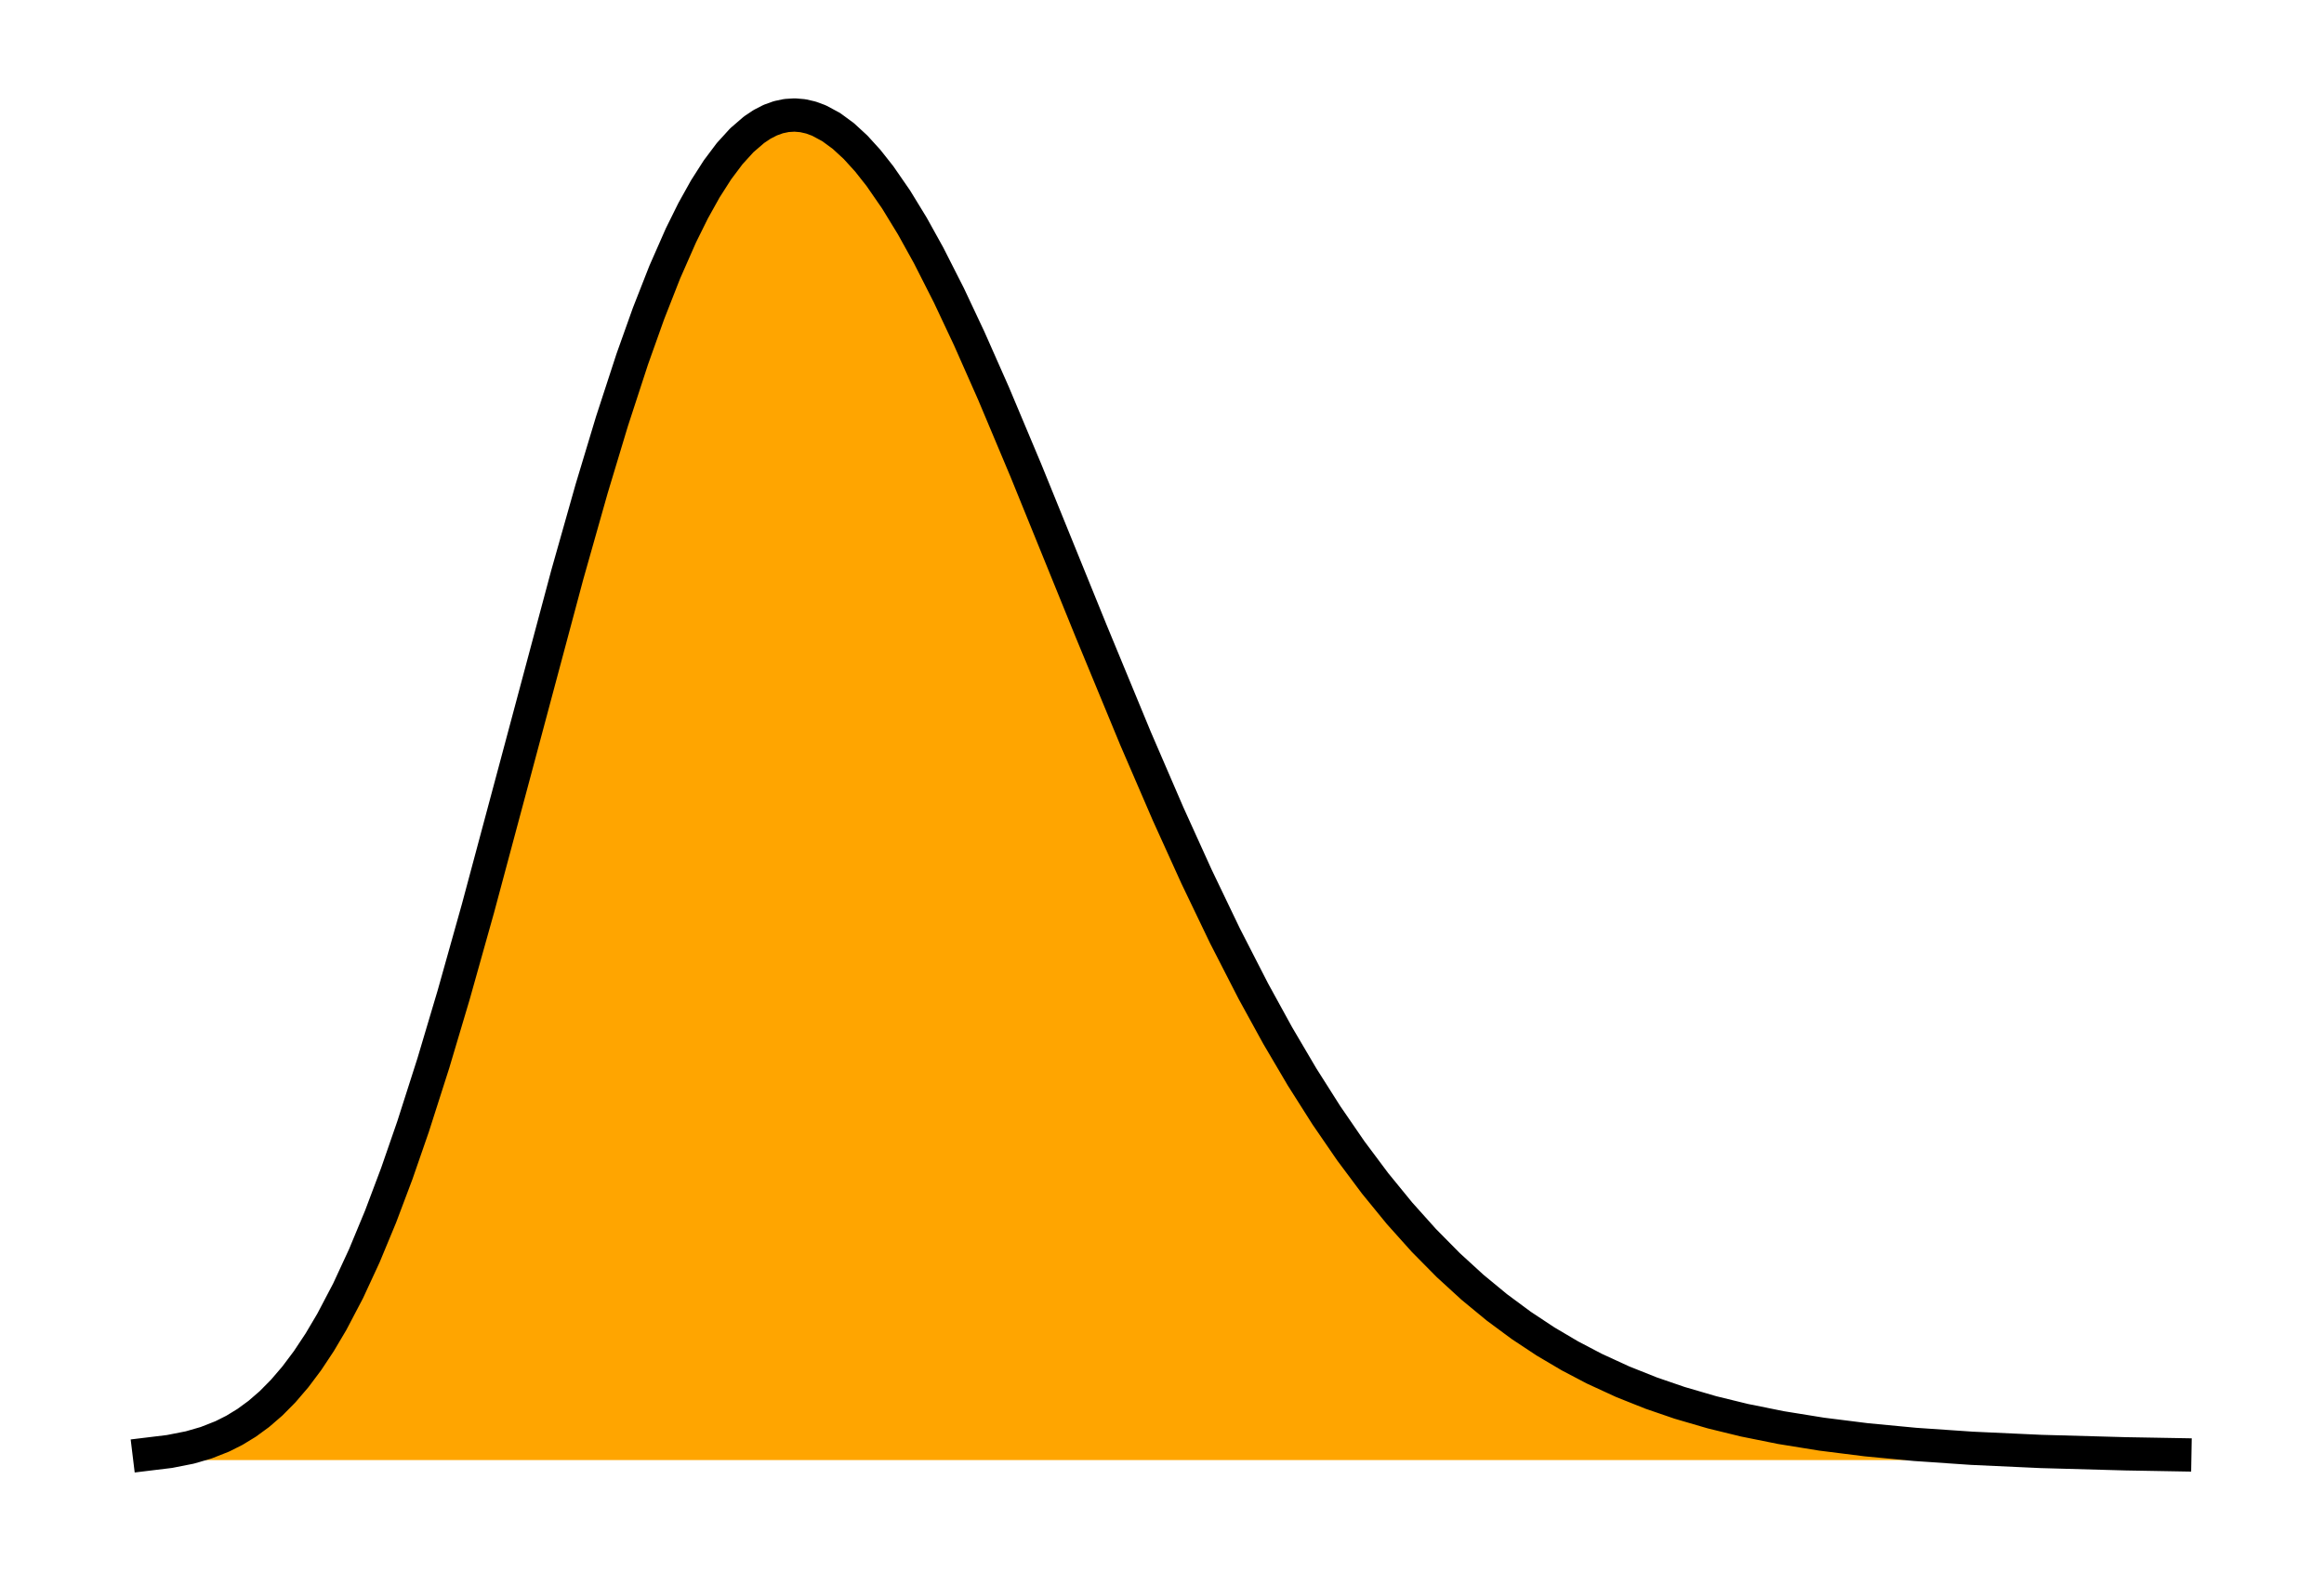 <?xml version="1.0" encoding="utf-8" standalone="no"?>
<!DOCTYPE svg PUBLIC "-//W3C//DTD SVG 1.1//EN"
  "http://www.w3.org/Graphics/SVG/1.1/DTD/svg11.dtd">
<svg xmlns:xlink="http://www.w3.org/1999/xlink" width="349.2pt" height="236.16pt" viewBox="0 0 349.2 236.16" xmlns="http://www.w3.org/2000/svg" version="1.1">
 <defs>
  <style type="text/css">*{stroke-linejoin: round; stroke-linecap: butt}</style>
 </defs>
 <g id="figure_1">
  <g id="patch_1">
   <path d="M 0 236.16 
L 349.2 236.16 
L 349.2 0 
L 0 0 
L 0 236.16 
z
" style="fill: none"/>
  </g>
  <g id="axes_1">
   <g id="PolyCollection_1">
    <defs>
     <path id="m981f3b1677" d="M 22.418 -17.28 
L 22.418 -17.698 
L 23.028 -17.757 
L 23.638 -17.824 
L 24.248 -17.897 
L 24.858 -17.979 
L 25.468 -18.069 
L 26.078 -18.168 
L 26.688 -18.277 
L 27.298 -18.397 
L 27.908 -18.527 
L 28.518 -18.67 
L 29.128 -18.825 
L 29.738 -18.994 
L 30.347 -19.177 
L 30.957 -19.376 
L 31.567 -19.59 
L 32.177 -19.821 
L 32.787 -20.069 
L 33.397 -20.336 
L 34.007 -20.622 
L 34.617 -20.928 
L 35.227 -21.256 
L 35.837 -21.605 
L 36.447 -21.977 
L 37.057 -22.373 
L 37.667 -22.793 
L 38.277 -23.239 
L 38.887 -23.711 
L 39.497 -24.21 
L 40.107 -24.737 
L 40.717 -25.293 
L 41.327 -25.878 
L 41.936 -26.494 
L 42.546 -27.141 
L 43.156 -27.82 
L 43.766 -28.531 
L 44.376 -29.275 
L 44.986 -30.053 
L 45.596 -30.866 
L 46.206 -31.713 
L 46.816 -32.597 
L 47.426 -33.516 
L 48.036 -34.472 
L 48.646 -35.464 
L 49.256 -36.494 
L 49.866 -37.562 
L 50.476 -38.667 
L 51.086 -39.811 
L 51.696 -40.993 
L 52.306 -42.213 
L 52.916 -43.472 
L 53.525 -44.77 
L 54.135 -46.106 
L 54.745 -47.48 
L 55.355 -48.893 
L 55.965 -50.345 
L 56.575 -51.834 
L 57.185 -53.361 
L 57.795 -54.925 
L 58.405 -56.526 
L 59.015 -58.164 
L 59.625 -59.837 
L 60.235 -61.547 
L 60.845 -63.291 
L 61.455 -65.069 
L 62.065 -66.881 
L 62.675 -68.726 
L 63.285 -70.602 
L 63.895 -72.51 
L 64.505 -74.448 
L 65.114 -76.416 
L 65.724 -78.412 
L 66.334 -80.435 
L 66.944 -82.485 
L 67.554 -84.56 
L 68.164 -86.659 
L 68.774 -88.781 
L 69.384 -90.924 
L 69.994 -93.088 
L 70.604 -95.272 
L 71.214 -97.473 
L 71.824 -99.691 
L 72.434 -101.924 
L 73.044 -104.171 
L 73.654 -106.431 
L 74.264 -108.702 
L 74.874 -110.982 
L 75.484 -113.271 
L 76.094 -115.566 
L 76.703 -117.867 
L 77.313 -120.172 
L 77.923 -122.479 
L 78.533 -124.787 
L 79.143 -127.094 
L 79.753 -129.4 
L 80.363 -131.701 
L 80.973 -133.998 
L 81.583 -136.289 
L 82.193 -138.571 
L 82.803 -140.844 
L 83.413 -143.106 
L 84.023 -145.355 
L 84.633 -147.591 
L 85.243 -149.812 
L 85.853 -152.016 
L 86.463 -154.202 
L 87.073 -156.369 
L 87.683 -158.515 
L 88.292 -160.639 
L 88.902 -162.739 
L 89.512 -164.816 
L 90.122 -166.866 
L 90.732 -168.889 
L 91.342 -170.884 
L 91.952 -172.85 
L 92.562 -174.785 
L 93.172 -176.689 
L 93.782 -178.56 
L 94.392 -180.397 
L 95.002 -182.199 
L 95.612 -183.966 
L 96.222 -185.696 
L 96.832 -187.389 
L 97.442 -189.043 
L 98.052 -190.658 
L 98.662 -192.233 
L 99.272 -193.767 
L 99.881 -195.26 
L 100.491 -196.711 
L 101.101 -198.119 
L 101.711 -199.484 
L 102.321 -200.805 
L 102.931 -202.082 
L 103.541 -203.313 
L 104.151 -204.499 
L 104.761 -205.64 
L 105.371 -206.734 
L 105.981 -207.782 
L 106.591 -208.784 
L 107.201 -209.738 
L 107.811 -210.645 
L 108.421 -211.505 
L 109.031 -212.317 
L 109.641 -213.081 
L 110.251 -213.798 
L 110.861 -214.468 
L 111.47 -215.089 
L 112.08 -215.663 
L 112.69 -216.189 
L 113.3 -216.667 
L 113.91 -217.098 
L 114.52 -217.482 
L 115.13 -217.819 
L 115.74 -218.109 
L 116.35 -218.352 
L 116.96 -218.549 
L 117.57 -218.7 
L 118.18 -218.805 
L 118.79 -218.865 
L 119.4 -218.88 
L 120.01 -218.85 
L 120.62 -218.777 
L 121.23 -218.659 
L 121.84 -218.499 
L 122.45 -218.295 
L 123.059 -218.05 
L 123.669 -217.763 
L 124.279 -217.435 
L 124.889 -217.066 
L 125.499 -216.658 
L 126.109 -216.21 
L 126.719 -215.723 
L 127.329 -215.199 
L 127.939 -214.637 
L 128.549 -214.038 
L 129.159 -213.403 
L 129.769 -212.733 
L 130.379 -212.028 
L 130.989 -211.289 
L 131.599 -210.517 
L 132.209 -209.713 
L 132.819 -208.876 
L 133.429 -208.009 
L 134.039 -207.111 
L 134.648 -206.184 
L 135.258 -205.228 
L 135.868 -204.243 
L 136.478 -203.232 
L 137.088 -202.194 
L 137.698 -201.13 
L 138.308 -200.042 
L 138.918 -198.929 
L 139.528 -197.792 
L 140.138 -196.633 
L 140.748 -195.452 
L 141.358 -194.25 
L 141.968 -193.027 
L 142.578 -191.785 
L 143.188 -190.524 
L 143.798 -189.245 
L 144.408 -187.949 
L 145.018 -186.635 
L 145.628 -185.306 
L 146.237 -183.962 
L 146.847 -182.604 
L 147.457 -181.231 
L 148.067 -179.846 
L 148.677 -178.448 
L 149.287 -177.039 
L 149.897 -175.619 
L 150.507 -174.189 
L 151.117 -172.749 
L 151.727 -171.3 
L 152.337 -169.844 
L 152.947 -168.379 
L 153.557 -166.908 
L 154.167 -165.43 
L 154.777 -163.947 
L 155.387 -162.459 
L 155.997 -160.966 
L 156.607 -159.469 
L 157.217 -157.969 
L 157.826 -156.467 
L 158.436 -154.962 
L 159.046 -153.456 
L 159.656 -151.948 
L 160.266 -150.44 
L 160.876 -148.932 
L 161.486 -147.425 
L 162.096 -145.918 
L 162.706 -144.413 
L 163.316 -142.91 
L 163.926 -141.409 
L 164.536 -139.911 
L 165.146 -138.416 
L 165.756 -136.925 
L 166.366 -135.438 
L 166.976 -133.956 
L 167.586 -132.478 
L 168.196 -131.006 
L 168.806 -129.539 
L 169.415 -128.078 
L 170.025 -126.624 
L 170.635 -125.176 
L 171.245 -123.736 
L 171.855 -122.302 
L 172.465 -120.877 
L 173.075 -119.459 
L 173.685 -118.049 
L 174.295 -116.648 
L 174.905 -115.255 
L 175.515 -113.872 
L 176.125 -112.498 
L 176.735 -111.133 
L 177.345 -109.778 
L 177.955 -108.432 
L 178.565 -107.097 
L 179.175 -105.772 
L 179.785 -104.458 
L 180.394 -103.154 
L 181.004 -101.861 
L 181.614 -100.579 
L 182.224 -99.308 
L 182.834 -98.048 
L 183.444 -96.8 
L 184.054 -95.563 
L 184.664 -94.337 
L 185.274 -93.124 
L 185.884 -91.922 
L 186.494 -90.732 
L 187.104 -89.554 
L 187.714 -88.388 
L 188.324 -87.234 
L 188.934 -86.093 
L 189.544 -84.963 
L 190.154 -83.846 
L 190.764 -82.742 
L 191.374 -81.649 
L 191.983 -80.569 
L 192.593 -79.502 
L 193.203 -78.447 
L 193.813 -77.404 
L 194.423 -76.374 
L 195.033 -75.356 
L 195.643 -74.351 
L 196.253 -73.358 
L 196.863 -72.377 
L 197.473 -71.409 
L 198.083 -70.454 
L 198.693 -69.511 
L 199.303 -68.58 
L 199.913 -67.661 
L 200.523 -66.755 
L 201.133 -65.861 
L 201.743 -64.979 
L 202.353 -64.109 
L 202.963 -63.251 
L 203.572 -62.405 
L 204.182 -61.571 
L 204.792 -60.749 
L 205.402 -59.939 
L 206.012 -59.14 
L 206.622 -58.353 
L 207.232 -57.578 
L 207.842 -56.814 
L 208.452 -56.062 
L 209.062 -55.321 
L 209.672 -54.591 
L 210.282 -53.872 
L 210.892 -53.165 
L 211.502 -52.468 
L 212.112 -51.783 
L 212.722 -51.108 
L 213.332 -50.443 
L 213.942 -49.79 
L 214.552 -49.147 
L 215.161 -48.514 
L 215.771 -47.892 
L 216.381 -47.28 
L 216.991 -46.677 
L 217.601 -46.085 
L 218.211 -45.503 
L 218.821 -44.931 
L 219.431 -44.368 
L 220.041 -43.815 
L 220.651 -43.271 
L 221.261 -42.737 
L 221.871 -42.211 
L 222.481 -41.695 
L 223.091 -41.188 
L 223.701 -40.69 
L 224.311 -40.201 
L 224.921 -39.721 
L 225.531 -39.249 
L 226.141 -38.785 
L 226.75 -38.33 
L 227.36 -37.883 
L 227.97 -37.444 
L 228.58 -37.014 
L 229.19 -36.591 
L 229.8 -36.176 
L 230.41 -35.769 
L 231.02 -35.369 
L 231.63 -34.977 
L 232.24 -34.592 
L 232.85 -34.215 
L 233.46 -33.844 
L 234.07 -33.481 
L 234.68 -33.125 
L 235.29 -32.775 
L 235.9 -32.433 
L 236.51 -32.097 
L 237.12 -31.767 
L 237.73 -31.444 
L 238.339 -31.128 
L 238.949 -30.817 
L 239.559 -30.513 
L 240.169 -30.215 
L 240.779 -29.923 
L 241.389 -29.637 
L 241.999 -29.356 
L 242.609 -29.081 
L 243.219 -28.812 
L 243.829 -28.548 
L 244.439 -28.29 
L 245.049 -28.037 
L 245.659 -27.789 
L 246.269 -27.546 
L 246.879 -27.308 
L 247.489 -27.075 
L 248.099 -26.847 
L 248.709 -26.624 
L 249.319 -26.406 
L 249.928 -26.192 
L 250.538 -25.983 
L 251.148 -25.778 
L 251.758 -25.577 
L 252.368 -25.381 
L 252.978 -25.189 
L 253.588 -25.001 
L 254.198 -24.817 
L 254.808 -24.637 
L 255.418 -24.462 
L 256.028 -24.289 
L 256.638 -24.121 
L 257.248 -23.956 
L 257.858 -23.795 
L 258.468 -23.638 
L 259.078 -23.484 
L 259.688 -23.333 
L 260.298 -23.186 
L 260.908 -23.042 
L 261.517 -22.901 
L 262.127 -22.764 
L 262.737 -22.629 
L 263.347 -22.498 
L 263.957 -22.37 
L 264.567 -22.244 
L 265.177 -22.121 
L 265.787 -22.001 
L 266.397 -21.884 
L 267.007 -21.77 
L 267.617 -21.658 
L 268.227 -21.549 
L 268.837 -21.442 
L 269.447 -21.338 
L 270.057 -21.236 
L 270.667 -21.136 
L 271.277 -21.039 
L 271.887 -20.944 
L 272.497 -20.852 
L 273.106 -20.761 
L 273.716 -20.673 
L 274.326 -20.587 
L 274.936 -20.503 
L 275.546 -20.42 
L 276.156 -20.34 
L 276.766 -20.262 
L 277.376 -20.185 
L 277.986 -20.111 
L 278.596 -20.038 
L 279.206 -19.967 
L 279.816 -19.897 
L 280.426 -19.83 
L 281.036 -19.764 
L 281.646 -19.699 
L 282.256 -19.636 
L 282.866 -19.575 
L 283.476 -19.515 
L 284.086 -19.457 
L 284.695 -19.4 
L 285.305 -19.344 
L 285.915 -19.29 
L 286.525 -19.237 
L 287.135 -19.186 
L 287.745 -19.135 
L 288.355 -19.086 
L 288.965 -19.039 
L 289.575 -18.992 
L 290.185 -18.947 
L 290.795 -18.902 
L 291.405 -18.859 
L 292.015 -18.817 
L 292.625 -18.776 
L 293.235 -18.736 
L 293.845 -18.697 
L 294.455 -18.659 
L 295.065 -18.622 
L 295.675 -18.586 
L 296.284 -18.551 
L 296.894 -18.516 
L 297.504 -18.483 
L 298.114 -18.45 
L 298.724 -18.419 
L 299.334 -18.388 
L 299.944 -18.358 
L 300.554 -18.328 
L 301.164 -18.3 
L 301.774 -18.272 
L 302.384 -18.245 
L 302.994 -18.219 
L 303.604 -18.193 
L 304.214 -18.168 
L 304.824 -18.143 
L 305.434 -18.12 
L 306.044 -18.097 
L 306.654 -18.074 
L 307.264 -18.052 
L 307.873 -18.031 
L 308.483 -18.01 
L 309.093 -17.99 
L 309.703 -17.97 
L 310.313 -17.951 
L 310.923 -17.932 
L 311.533 -17.914 
L 312.143 -17.896 
L 312.753 -17.879 
L 313.363 -17.862 
L 313.973 -17.846 
L 314.583 -17.83 
L 315.193 -17.815 
L 315.803 -17.8 
L 316.413 -17.785 
L 317.023 -17.771 
L 317.633 -17.757 
L 318.243 -17.744 
L 318.853 -17.73 
L 319.462 -17.718 
L 320.072 -17.705 
L 320.682 -17.693 
L 321.292 -17.681 
L 321.902 -17.67 
L 322.512 -17.659 
L 323.122 -17.648 
L 323.732 -17.638 
L 324.342 -17.627 
L 324.952 -17.617 
L 325.562 -17.608 
L 326.172 -17.598 
L 326.782 -17.589 
L 326.782 -17.28 
L 326.782 -17.28 
L 326.172 -17.28 
L 325.562 -17.28 
L 324.952 -17.28 
L 324.342 -17.28 
L 323.732 -17.28 
L 323.122 -17.28 
L 322.512 -17.28 
L 321.902 -17.28 
L 321.292 -17.28 
L 320.682 -17.28 
L 320.072 -17.28 
L 319.462 -17.28 
L 318.853 -17.28 
L 318.243 -17.28 
L 317.633 -17.28 
L 317.023 -17.28 
L 316.413 -17.28 
L 315.803 -17.28 
L 315.193 -17.28 
L 314.583 -17.28 
L 313.973 -17.28 
L 313.363 -17.28 
L 312.753 -17.28 
L 312.143 -17.28 
L 311.533 -17.28 
L 310.923 -17.28 
L 310.313 -17.28 
L 309.703 -17.28 
L 309.093 -17.28 
L 308.483 -17.28 
L 307.873 -17.28 
L 307.264 -17.28 
L 306.654 -17.28 
L 306.044 -17.28 
L 305.434 -17.28 
L 304.824 -17.28 
L 304.214 -17.28 
L 303.604 -17.28 
L 302.994 -17.28 
L 302.384 -17.28 
L 301.774 -17.28 
L 301.164 -17.28 
L 300.554 -17.28 
L 299.944 -17.28 
L 299.334 -17.28 
L 298.724 -17.28 
L 298.114 -17.28 
L 297.504 -17.28 
L 296.894 -17.28 
L 296.284 -17.28 
L 295.675 -17.28 
L 295.065 -17.28 
L 294.455 -17.28 
L 293.845 -17.28 
L 293.235 -17.28 
L 292.625 -17.28 
L 292.015 -17.28 
L 291.405 -17.28 
L 290.795 -17.28 
L 290.185 -17.28 
L 289.575 -17.28 
L 288.965 -17.28 
L 288.355 -17.28 
L 287.745 -17.28 
L 287.135 -17.28 
L 286.525 -17.28 
L 285.915 -17.28 
L 285.305 -17.28 
L 284.695 -17.28 
L 284.086 -17.28 
L 283.476 -17.28 
L 282.866 -17.28 
L 282.256 -17.28 
L 281.646 -17.28 
L 281.036 -17.28 
L 280.426 -17.28 
L 279.816 -17.28 
L 279.206 -17.28 
L 278.596 -17.28 
L 277.986 -17.28 
L 277.376 -17.28 
L 276.766 -17.28 
L 276.156 -17.28 
L 275.546 -17.28 
L 274.936 -17.28 
L 274.326 -17.28 
L 273.716 -17.28 
L 273.106 -17.28 
L 272.497 -17.28 
L 271.887 -17.28 
L 271.277 -17.28 
L 270.667 -17.28 
L 270.057 -17.28 
L 269.447 -17.28 
L 268.837 -17.28 
L 268.227 -17.28 
L 267.617 -17.28 
L 267.007 -17.28 
L 266.397 -17.28 
L 265.787 -17.28 
L 265.177 -17.28 
L 264.567 -17.28 
L 263.957 -17.28 
L 263.347 -17.28 
L 262.737 -17.28 
L 262.127 -17.28 
L 261.517 -17.28 
L 260.908 -17.28 
L 260.298 -17.28 
L 259.688 -17.28 
L 259.078 -17.28 
L 258.468 -17.28 
L 257.858 -17.28 
L 257.248 -17.28 
L 256.638 -17.28 
L 256.028 -17.28 
L 255.418 -17.28 
L 254.808 -17.28 
L 254.198 -17.28 
L 253.588 -17.28 
L 252.978 -17.28 
L 252.368 -17.28 
L 251.758 -17.28 
L 251.148 -17.28 
L 250.538 -17.28 
L 249.928 -17.28 
L 249.319 -17.28 
L 248.709 -17.28 
L 248.099 -17.28 
L 247.489 -17.28 
L 246.879 -17.28 
L 246.269 -17.28 
L 245.659 -17.28 
L 245.049 -17.28 
L 244.439 -17.28 
L 243.829 -17.28 
L 243.219 -17.28 
L 242.609 -17.28 
L 241.999 -17.28 
L 241.389 -17.28 
L 240.779 -17.28 
L 240.169 -17.28 
L 239.559 -17.28 
L 238.949 -17.28 
L 238.339 -17.28 
L 237.73 -17.28 
L 237.12 -17.28 
L 236.51 -17.28 
L 235.9 -17.28 
L 235.29 -17.28 
L 234.68 -17.28 
L 234.07 -17.28 
L 233.46 -17.28 
L 232.85 -17.28 
L 232.24 -17.28 
L 231.63 -17.28 
L 231.02 -17.28 
L 230.41 -17.28 
L 229.8 -17.28 
L 229.19 -17.28 
L 228.58 -17.28 
L 227.97 -17.28 
L 227.36 -17.28 
L 226.75 -17.28 
L 226.141 -17.28 
L 225.531 -17.28 
L 224.921 -17.28 
L 224.311 -17.28 
L 223.701 -17.28 
L 223.091 -17.28 
L 222.481 -17.28 
L 221.871 -17.28 
L 221.261 -17.28 
L 220.651 -17.28 
L 220.041 -17.28 
L 219.431 -17.28 
L 218.821 -17.28 
L 218.211 -17.28 
L 217.601 -17.28 
L 216.991 -17.28 
L 216.381 -17.28 
L 215.771 -17.28 
L 215.161 -17.28 
L 214.552 -17.28 
L 213.942 -17.28 
L 213.332 -17.28 
L 212.722 -17.28 
L 212.112 -17.28 
L 211.502 -17.28 
L 210.892 -17.28 
L 210.282 -17.28 
L 209.672 -17.28 
L 209.062 -17.28 
L 208.452 -17.28 
L 207.842 -17.28 
L 207.232 -17.28 
L 206.622 -17.28 
L 206.012 -17.28 
L 205.402 -17.28 
L 204.792 -17.28 
L 204.182 -17.28 
L 203.572 -17.28 
L 202.963 -17.28 
L 202.353 -17.28 
L 201.743 -17.28 
L 201.133 -17.28 
L 200.523 -17.28 
L 199.913 -17.28 
L 199.303 -17.28 
L 198.693 -17.28 
L 198.083 -17.28 
L 197.473 -17.28 
L 196.863 -17.28 
L 196.253 -17.28 
L 195.643 -17.28 
L 195.033 -17.28 
L 194.423 -17.28 
L 193.813 -17.28 
L 193.203 -17.28 
L 192.593 -17.28 
L 191.983 -17.28 
L 191.374 -17.28 
L 190.764 -17.28 
L 190.154 -17.28 
L 189.544 -17.28 
L 188.934 -17.28 
L 188.324 -17.28 
L 187.714 -17.28 
L 187.104 -17.28 
L 186.494 -17.28 
L 185.884 -17.28 
L 185.274 -17.28 
L 184.664 -17.28 
L 184.054 -17.28 
L 183.444 -17.28 
L 182.834 -17.28 
L 182.224 -17.28 
L 181.614 -17.28 
L 181.004 -17.28 
L 180.394 -17.28 
L 179.785 -17.28 
L 179.175 -17.28 
L 178.565 -17.28 
L 177.955 -17.28 
L 177.345 -17.28 
L 176.735 -17.28 
L 176.125 -17.28 
L 175.515 -17.28 
L 174.905 -17.28 
L 174.295 -17.28 
L 173.685 -17.28 
L 173.075 -17.28 
L 172.465 -17.28 
L 171.855 -17.28 
L 171.245 -17.28 
L 170.635 -17.28 
L 170.025 -17.28 
L 169.415 -17.28 
L 168.806 -17.28 
L 168.196 -17.28 
L 167.586 -17.28 
L 166.976 -17.28 
L 166.366 -17.28 
L 165.756 -17.28 
L 165.146 -17.28 
L 164.536 -17.28 
L 163.926 -17.28 
L 163.316 -17.28 
L 162.706 -17.28 
L 162.096 -17.28 
L 161.486 -17.28 
L 160.876 -17.28 
L 160.266 -17.28 
L 159.656 -17.28 
L 159.046 -17.28 
L 158.436 -17.28 
L 157.826 -17.28 
L 157.217 -17.28 
L 156.607 -17.28 
L 155.997 -17.28 
L 155.387 -17.28 
L 154.777 -17.28 
L 154.167 -17.28 
L 153.557 -17.28 
L 152.947 -17.28 
L 152.337 -17.28 
L 151.727 -17.28 
L 151.117 -17.28 
L 150.507 -17.28 
L 149.897 -17.28 
L 149.287 -17.28 
L 148.677 -17.28 
L 148.067 -17.28 
L 147.457 -17.28 
L 146.847 -17.28 
L 146.237 -17.28 
L 145.628 -17.28 
L 145.018 -17.28 
L 144.408 -17.28 
L 143.798 -17.28 
L 143.188 -17.28 
L 142.578 -17.28 
L 141.968 -17.28 
L 141.358 -17.28 
L 140.748 -17.28 
L 140.138 -17.28 
L 139.528 -17.28 
L 138.918 -17.28 
L 138.308 -17.28 
L 137.698 -17.28 
L 137.088 -17.28 
L 136.478 -17.28 
L 135.868 -17.28 
L 135.258 -17.28 
L 134.648 -17.28 
L 134.039 -17.28 
L 133.429 -17.28 
L 132.819 -17.28 
L 132.209 -17.28 
L 131.599 -17.28 
L 130.989 -17.28 
L 130.379 -17.28 
L 129.769 -17.28 
L 129.159 -17.28 
L 128.549 -17.28 
L 127.939 -17.28 
L 127.329 -17.28 
L 126.719 -17.28 
L 126.109 -17.28 
L 125.499 -17.28 
L 124.889 -17.28 
L 124.279 -17.28 
L 123.669 -17.28 
L 123.059 -17.28 
L 122.45 -17.28 
L 121.84 -17.28 
L 121.23 -17.28 
L 120.62 -17.28 
L 120.01 -17.28 
L 119.4 -17.28 
L 118.79 -17.28 
L 118.18 -17.28 
L 117.57 -17.28 
L 116.96 -17.28 
L 116.35 -17.28 
L 115.74 -17.28 
L 115.13 -17.28 
L 114.52 -17.28 
L 113.91 -17.28 
L 113.3 -17.28 
L 112.69 -17.28 
L 112.08 -17.28 
L 111.47 -17.28 
L 110.861 -17.28 
L 110.251 -17.28 
L 109.641 -17.28 
L 109.031 -17.28 
L 108.421 -17.28 
L 107.811 -17.28 
L 107.201 -17.28 
L 106.591 -17.28 
L 105.981 -17.28 
L 105.371 -17.28 
L 104.761 -17.28 
L 104.151 -17.28 
L 103.541 -17.28 
L 102.931 -17.28 
L 102.321 -17.28 
L 101.711 -17.28 
L 101.101 -17.28 
L 100.491 -17.28 
L 99.881 -17.28 
L 99.272 -17.28 
L 98.662 -17.28 
L 98.052 -17.28 
L 97.442 -17.28 
L 96.832 -17.28 
L 96.222 -17.28 
L 95.612 -17.28 
L 95.002 -17.28 
L 94.392 -17.28 
L 93.782 -17.28 
L 93.172 -17.28 
L 92.562 -17.28 
L 91.952 -17.28 
L 91.342 -17.28 
L 90.732 -17.28 
L 90.122 -17.28 
L 89.512 -17.28 
L 88.902 -17.28 
L 88.292 -17.28 
L 87.683 -17.28 
L 87.073 -17.28 
L 86.463 -17.28 
L 85.853 -17.28 
L 85.243 -17.28 
L 84.633 -17.28 
L 84.023 -17.28 
L 83.413 -17.28 
L 82.803 -17.28 
L 82.193 -17.28 
L 81.583 -17.28 
L 80.973 -17.28 
L 80.363 -17.28 
L 79.753 -17.28 
L 79.143 -17.28 
L 78.533 -17.28 
L 77.923 -17.28 
L 77.313 -17.28 
L 76.703 -17.28 
L 76.094 -17.28 
L 75.484 -17.28 
L 74.874 -17.28 
L 74.264 -17.28 
L 73.654 -17.28 
L 73.044 -17.28 
L 72.434 -17.28 
L 71.824 -17.28 
L 71.214 -17.28 
L 70.604 -17.28 
L 69.994 -17.28 
L 69.384 -17.28 
L 68.774 -17.28 
L 68.164 -17.28 
L 67.554 -17.28 
L 66.944 -17.28 
L 66.334 -17.28 
L 65.724 -17.28 
L 65.114 -17.28 
L 64.505 -17.28 
L 63.895 -17.28 
L 63.285 -17.28 
L 62.675 -17.28 
L 62.065 -17.28 
L 61.455 -17.28 
L 60.845 -17.28 
L 60.235 -17.28 
L 59.625 -17.28 
L 59.015 -17.28 
L 58.405 -17.28 
L 57.795 -17.28 
L 57.185 -17.28 
L 56.575 -17.28 
L 55.965 -17.28 
L 55.355 -17.28 
L 54.745 -17.28 
L 54.135 -17.28 
L 53.525 -17.28 
L 52.916 -17.28 
L 52.306 -17.28 
L 51.696 -17.28 
L 51.086 -17.28 
L 50.476 -17.28 
L 49.866 -17.28 
L 49.256 -17.28 
L 48.646 -17.28 
L 48.036 -17.28 
L 47.426 -17.28 
L 46.816 -17.28 
L 46.206 -17.28 
L 45.596 -17.28 
L 44.986 -17.28 
L 44.376 -17.28 
L 43.766 -17.28 
L 43.156 -17.28 
L 42.546 -17.28 
L 41.936 -17.28 
L 41.327 -17.28 
L 40.717 -17.28 
L 40.107 -17.28 
L 39.497 -17.28 
L 38.887 -17.28 
L 38.277 -17.28 
L 37.667 -17.28 
L 37.057 -17.28 
L 36.447 -17.28 
L 35.837 -17.28 
L 35.227 -17.28 
L 34.617 -17.28 
L 34.007 -17.28 
L 33.397 -17.28 
L 32.787 -17.28 
L 32.177 -17.28 
L 31.567 -17.28 
L 30.957 -17.28 
L 30.347 -17.28 
L 29.738 -17.28 
L 29.128 -17.28 
L 28.518 -17.28 
L 27.908 -17.28 
L 27.298 -17.28 
L 26.688 -17.28 
L 26.078 -17.28 
L 25.468 -17.28 
L 24.858 -17.28 
L 24.248 -17.28 
L 23.638 -17.28 
L 23.028 -17.28 
L 22.418 -17.28 
z
" style="stroke: #ffa500"/>
    </defs>
    <g clip-path="url(#p85f45f7762)">
     <use xlink:href="#m981f3b1677" x="0" y="236.16" style="fill: #ffa500; stroke: #ffa500"/>
    </g>
   </g>
   <g id="line2d_1">
    <path d="M 22.418 218.462 
L 25.468 218.091 
L 28.518 217.49 
L 30.957 216.784 
L 33.397 215.824 
L 35.227 214.904 
L 37.057 213.787 
L 38.887 212.449 
L 40.717 210.867 
L 42.546 209.019 
L 44.376 206.885 
L 46.206 204.447 
L 48.036 201.688 
L 49.866 198.598 
L 52.306 193.947 
L 54.745 188.68 
L 57.185 182.799 
L 59.625 176.323 
L 62.065 169.279 
L 65.114 159.744 
L 68.164 149.501 
L 71.824 136.469 
L 77.313 115.988 
L 85.243 86.348 
L 88.902 73.421 
L 91.952 63.31 
L 95.002 53.961 
L 97.442 47.117 
L 99.881 40.9 
L 102.321 35.355 
L 104.151 31.661 
L 105.981 28.378 
L 107.811 25.515 
L 109.641 23.079 
L 111.47 21.071 
L 113.3 19.493 
L 114.52 18.678 
L 115.74 18.051 
L 116.96 17.611 
L 118.18 17.355 
L 119.4 17.28 
L 120.62 17.383 
L 121.84 17.661 
L 123.059 18.11 
L 124.889 19.094 
L 126.719 20.437 
L 128.549 22.122 
L 130.379 24.132 
L 132.209 26.447 
L 134.648 29.976 
L 137.088 33.966 
L 139.528 38.368 
L 142.578 44.375 
L 145.628 50.854 
L 149.287 59.121 
L 154.167 70.73 
L 163.926 94.751 
L 170.635 110.984 
L 175.515 122.288 
L 179.785 131.702 
L 184.054 140.597 
L 188.324 148.926 
L 191.983 155.591 
L 195.643 161.809 
L 199.303 167.58 
L 202.963 172.909 
L 206.622 177.807 
L 210.282 182.288 
L 213.942 186.37 
L 217.601 190.075 
L 221.261 193.423 
L 224.921 196.439 
L 228.58 199.146 
L 232.24 201.568 
L 235.9 203.727 
L 239.559 205.647 
L 243.829 207.612 
L 248.099 209.313 
L 252.368 210.779 
L 257.248 212.204 
L 262.127 213.396 
L 267.617 214.502 
L 273.716 215.487 
L 280.426 216.33 
L 287.745 217.025 
L 296.284 217.609 
L 306.654 218.086 
L 319.462 218.442 
L 326.782 218.571 
L 326.782 218.571 
" clip-path="url(#p85f45f7762)" style="fill: none; stroke: #000000; stroke-width: 5; stroke-linecap: square"/>
   </g>
  </g>
 </g>
 <defs>
  <clipPath id="p85f45f7762">
   <rect x="7.2" y="7.2" width="334.8" height="221.76"/>
  </clipPath>
 </defs>
</svg>
